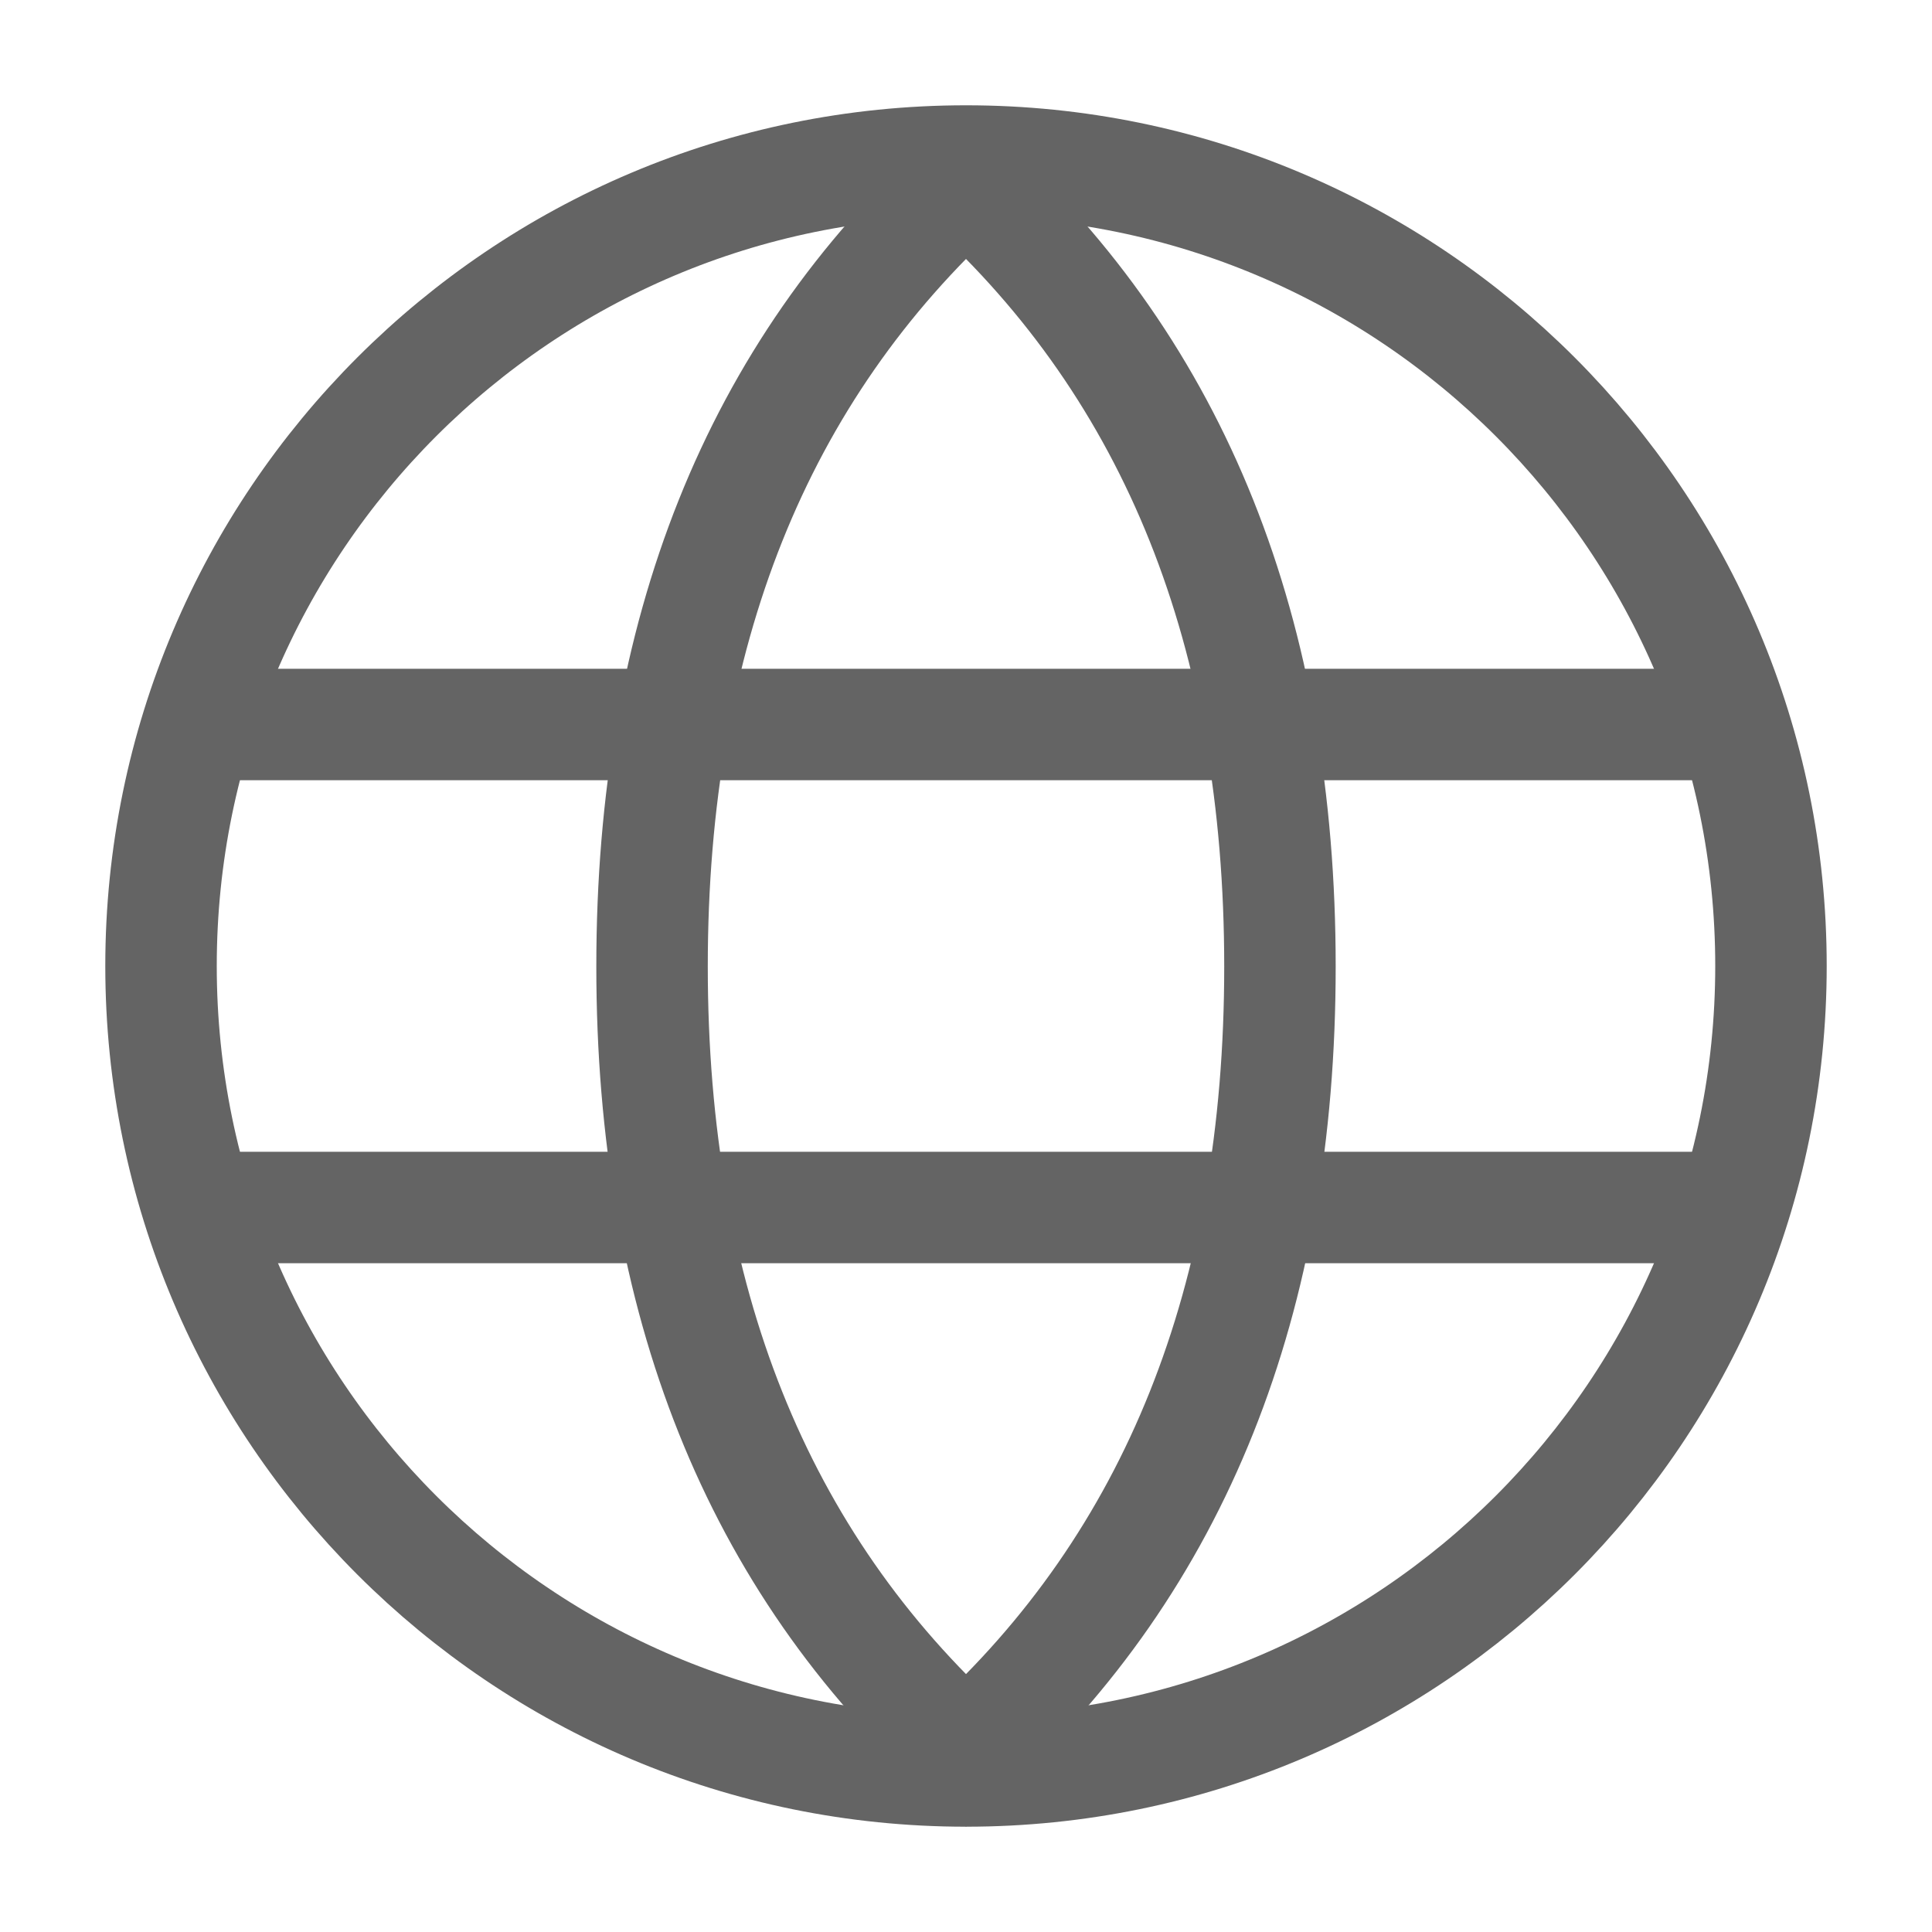 <svg width="26" height="26" viewBox="0 0 26 26" fill="none" xmlns="http://www.w3.org/2000/svg">
<path d="M13 23.833C18.983 23.833 23.833 18.983 23.833 13C23.833 7.017 18.983 2.167 13 2.167C7.017 2.167 2.167 7.017 2.167 13C2.167 18.983 7.017 23.833 13 23.833Z" stroke="#646464" stroke-width="1.5" stroke-linecap="square"/>
<path d="M13 23.57C15.817 21.01 17.225 17.489 17.225 13.007C17.225 8.526 15.817 5.005 13 2.444C10.183 5.005 8.775 8.526 8.775 13.007C8.775 17.489 10.183 21.01 13 23.57Z" stroke="#646464" stroke-width="1.5" stroke-linecap="round"/>
<path d="M2.708 9.75H23.292M2.708 16.25H23.292" stroke="#646464" stroke-width="1.5" stroke-linecap="round"/>
</svg>
